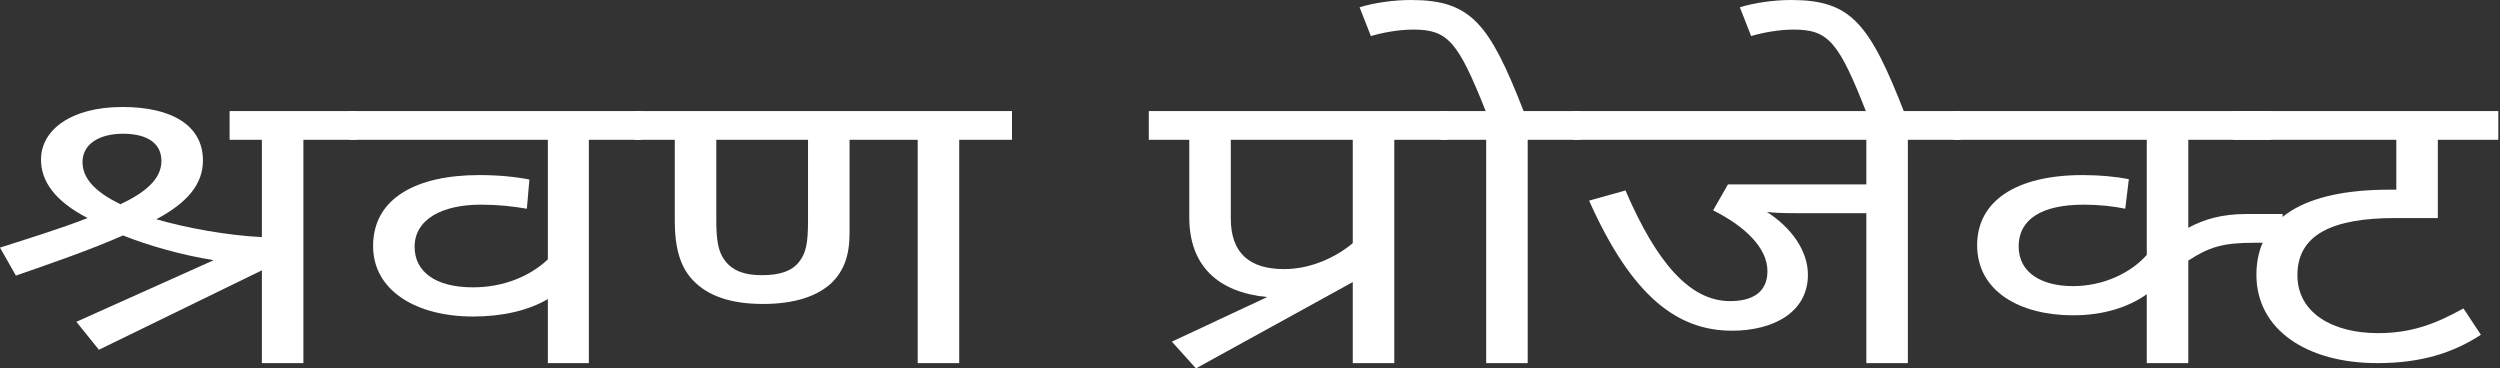 <svg width="984" height="145" viewBox="0 0 984 145" fill="none" xmlns="http://www.w3.org/2000/svg">
<rect x="0" y="0" width="984" height="145" fill="#333333" stroke="none"/>
<path d="M983.333 55.033H959.531V85.82H942.788C917.977 85.82 904.26 92.36 904.26 108.311C904.26 123.306 918.38 131.122 935.93 131.122C948.436 131.122 957.917 127.932 969.617 121.392L976.475 131.76C965.784 138.779 953.076 142.926 935.728 142.926C907.891 142.926 888.123 129.686 888.123 108.152C888.123 85.82 906.883 74.653 940.569 74.653H943.192V55.033H878.844V43.707H983.333V55.033Z" fill="white"/>
<path d="M893.787 55.033H861.31V89.648C867.362 86.458 874.018 84.224 884.508 84.224H898.426V95.55H887.13C874.825 95.55 869.379 97.305 861.31 102.569V142.926H844.971V115.809C837.709 120.913 828.027 124.103 815.924 124.103C795.349 124.103 778.203 114.851 778.203 96.507C778.203 79.12 793.533 68.911 819.757 68.911C826.615 68.911 832.868 69.549 837.911 70.506L836.499 82.151C831.86 81.194 826.211 80.556 820.16 80.556C803.619 80.556 794.542 86.298 794.542 96.986C794.542 107.514 803.821 112.618 815.924 112.618C828.229 112.618 838.92 107.195 844.971 100.336V55.033H768.924V43.707H893.787V55.033Z" fill="white"/>
<path d="M734.834 44.824C723.739 16.43 719.705 11.645 705.988 11.645C700.34 11.645 694.087 12.761 689.245 14.197L684.808 2.871C690.456 1.117 698.121 0 704.979 0C728.58 0 735.842 9.092 749.761 44.824H734.834Z" fill="white"/>
<path d="M750.933 55.033V142.926H734.594V83.905H706.959C701.512 83.905 697.881 83.746 695.461 83.427C705.143 89.648 711.598 98.74 711.598 108.152C711.598 122.987 697.882 130.165 681.744 130.165C660.362 130.165 642.409 116.925 625.465 78.96L639.787 74.972C652.092 103.526 665.203 118.52 680.937 118.52C689.611 118.52 695.663 115.171 695.663 106.716C695.663 97.305 686.384 88.85 674.281 82.789L680.13 72.58H734.594V55.033H619.212V43.707H771.71V55.033H750.933Z" fill="white"/>
<path d="M601.302 55.033V142.926H584.962V55.033H567.01V43.707H584.761C573.868 16.271 569.834 11.645 556.319 11.645C550.671 11.645 544.417 12.761 539.576 14.197L535.138 2.871C540.786 1.117 548.452 0 555.31 0C578.911 0 586.173 9.092 599.688 43.707H622.078V55.033H601.302Z" fill="white"/>
<path d="M461.242 134.472L498.761 116.925C479.195 115.011 468.1 104.483 468.1 85.501V55.033H452.165V43.707H569.766V55.033H548.787V142.926H532.448V111.023L470.723 145L461.242 134.472ZM532.448 55.033H484.44V85.979C484.44 99.698 491.903 105.919 505.418 105.919C515.706 105.919 525.59 101.452 532.448 95.71V55.033Z" fill="white"/>
<path d="M377.548 55.033V142.926H361.209V55.033H334.381V91.722C334.381 100.655 332.162 106.557 327.321 111.342C321.673 116.606 312.797 119.637 300.291 119.637C287.582 119.637 278.505 116.447 272.655 110.226C268.016 105.281 265.595 98.262 265.595 86.777V55.033H249.66V43.707H398.325V55.033H377.548ZM299.887 108.311C306.947 108.311 311.587 106.716 314.411 103.207C317.235 99.698 318.042 95.869 318.042 86.617V55.033H281.934V86.617C281.934 94.912 282.741 99.378 285.565 102.888C288.389 106.397 292.625 108.311 299.887 108.311Z" fill="white"/>
<path d="M252.551 55.033H231.775V142.926H215.637V117.723C207.972 122.189 197.886 124.582 186.187 124.582C163.998 124.582 146.852 114.532 146.852 96.826C146.852 77.844 164.199 68.911 188.607 68.911C196.071 68.911 202.727 69.549 208.375 70.666L207.367 82.151C201.719 81.194 196.071 80.556 189.212 80.556C174.084 80.556 163.191 86.298 163.191 97.145C163.191 106.716 171.058 113.097 186.187 113.097C198.088 113.097 208.577 108.79 215.637 102.09V55.033H137.573V43.707H252.551V55.033Z" fill="white"/>
<path d="M38.931 137.662L30.056 126.656L84.116 102.409C71.206 100.336 58.498 96.667 48.412 92.679C35.3 98.421 20.979 103.366 6.253 108.471L0 97.464C11.901 93.636 23.399 90.126 34.494 85.82C21.785 79.279 16.137 71.463 16.137 62.849C16.137 51.205 27.837 42.112 48.21 42.112C67.777 42.112 79.88 49.45 79.88 63.168C79.88 72.42 73.829 79.758 61.524 86.298C73.022 89.648 89.361 92.679 103.077 93.317V55.033H90.369V43.707H140.395V55.033H119.417V142.926H103.077V106.397L38.931 137.662ZM32.477 63.806C32.477 70.506 37.923 75.77 47.404 80.396C57.489 75.611 63.541 70.347 63.541 63.328C63.541 56.788 58.498 52.64 48.412 52.64C39.133 52.64 32.477 56.628 32.477 63.806Z" fill="white"/>
</svg>
